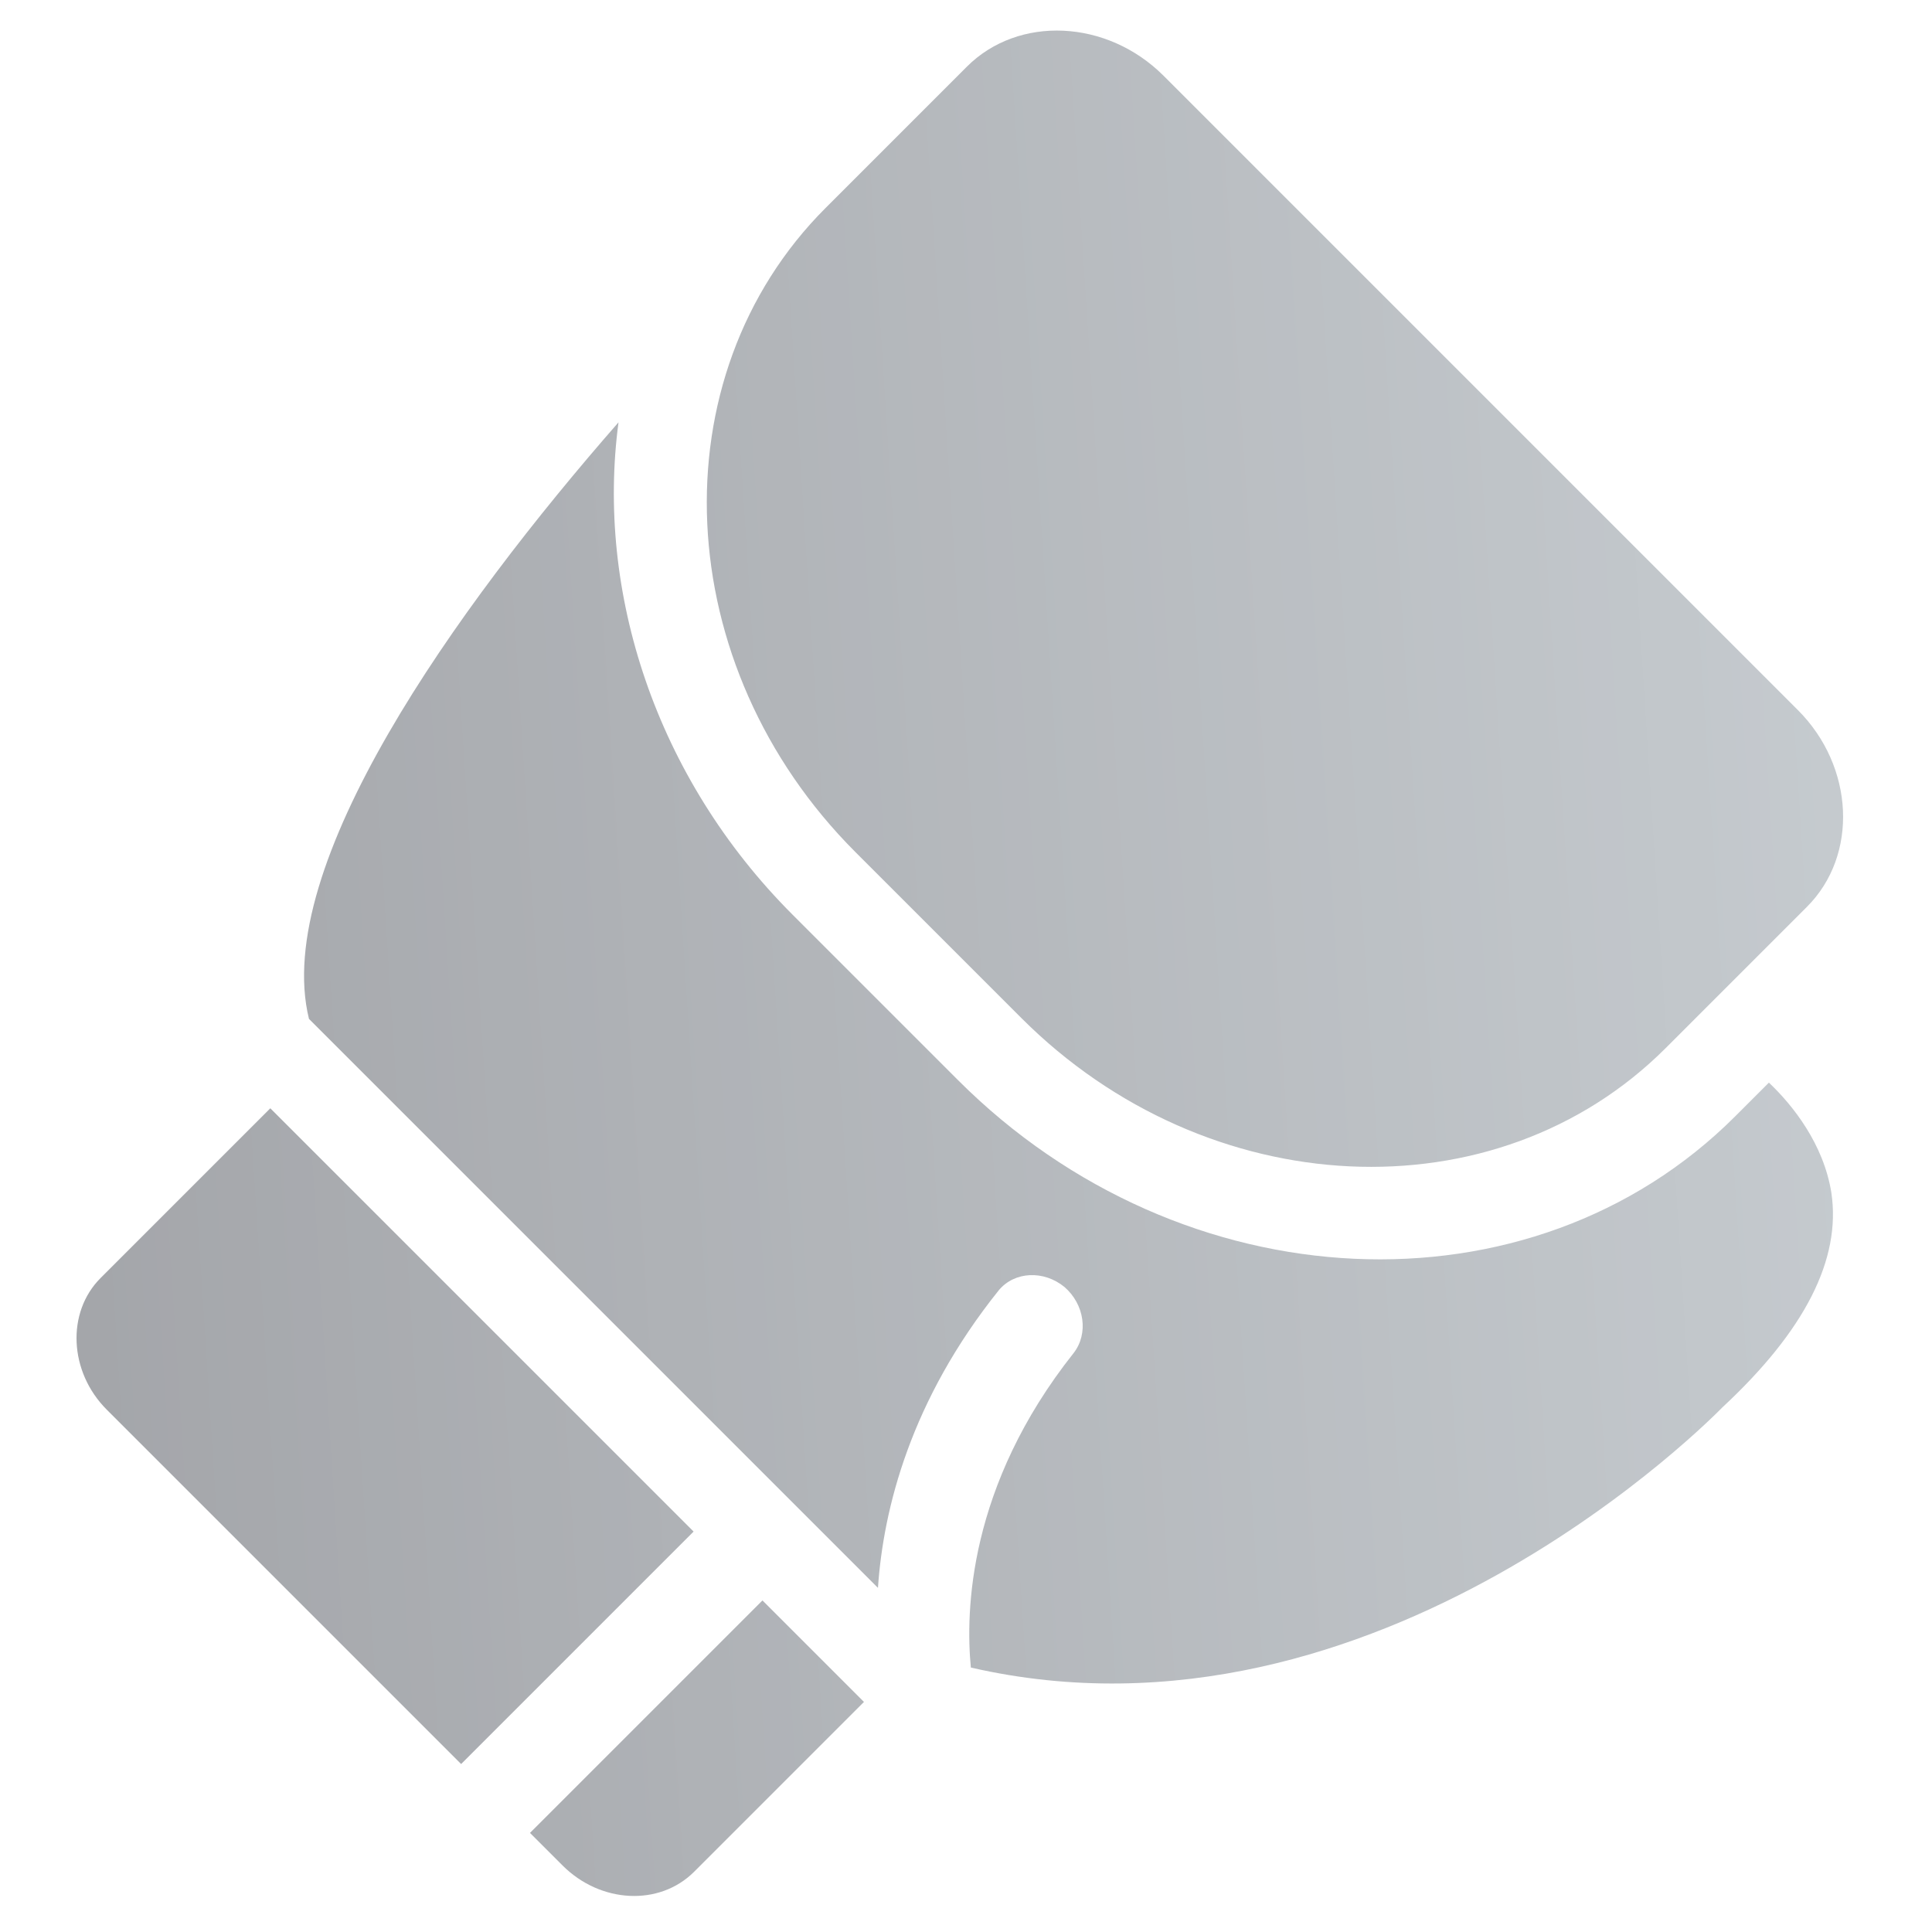 <?xml version="1.0" encoding="UTF-8"?>
<svg width="24px" height="24px" viewBox="0 0 24 24" version="1.1" xmlns="http://www.w3.org/2000/svg" xmlns:xlink="http://www.w3.org/1999/xlink">
    <title>拳击未选中备份@2x</title>
    <defs>
        <linearGradient x1="88.464%" y1="0%" x2="11.536%" y2="100%" id="linearGradient-1">
            <stop stop-color="#A3ACB3" offset="0%"></stop>
            <stop stop-color="#64676E" offset="100%"></stop>
        </linearGradient>
    </defs>
    <g id="拳击未选中备份" stroke="none" stroke-width="1" fill="none" fill-rule="evenodd" opacity="0.6">
        <path d="M3.054,4.748 C3.054,3.843 3.869,3.1 4.862,3.1 L16.005,3.1 C16.998,3.1 17.813,3.843 17.813,4.748 L17.813,7.231 C17.813,10.212 15.151,12.626 11.892,12.626 L8.975,12.626 C5.703,12.626 3.054,10.201 3.054,7.231 L3.054,4.748 Z M6.085,22.998 L6.085,20.016 L13.521,20.016 L13.521,24.1 L7.295,24.1 C6.632,24.1 6.085,23.601 6.085,22.998 L6.085,22.998 Z M16.514,22.998 C16.514,23.613 15.966,24.1 15.304,24.1 L14.731,24.1 L14.731,20.016 L16.514,20.016 L16.514,22.998 Z M17.151,18.775 C16.616,18.334 15.533,17.209 15.291,15.109 C15.253,14.807 14.96,14.586 14.629,14.61 C14.298,14.644 14.056,14.911 14.082,15.213 C14.273,16.953 14.986,18.148 15.635,18.891 L5.639,18.891 C3.971,17.881 3.322,14.006 3.118,10.932 C4.404,12.614 6.556,13.728 8.975,13.728 L11.879,13.728 C15.814,13.728 19.023,10.804 19.023,7.219 L19.023,6.627 C19.43,6.616 20.041,6.685 20.538,7.045 C21.213,7.544 21.518,8.495 21.467,9.888 C21.467,9.98 21.557,16.014 17.151,18.775 Z" id="形状" fill="url(#linearGradient-1)" transform="translate(12.264, 13.6) rotate(45) translate(-12.264, -13.6) "></path>
    </g>
</svg>